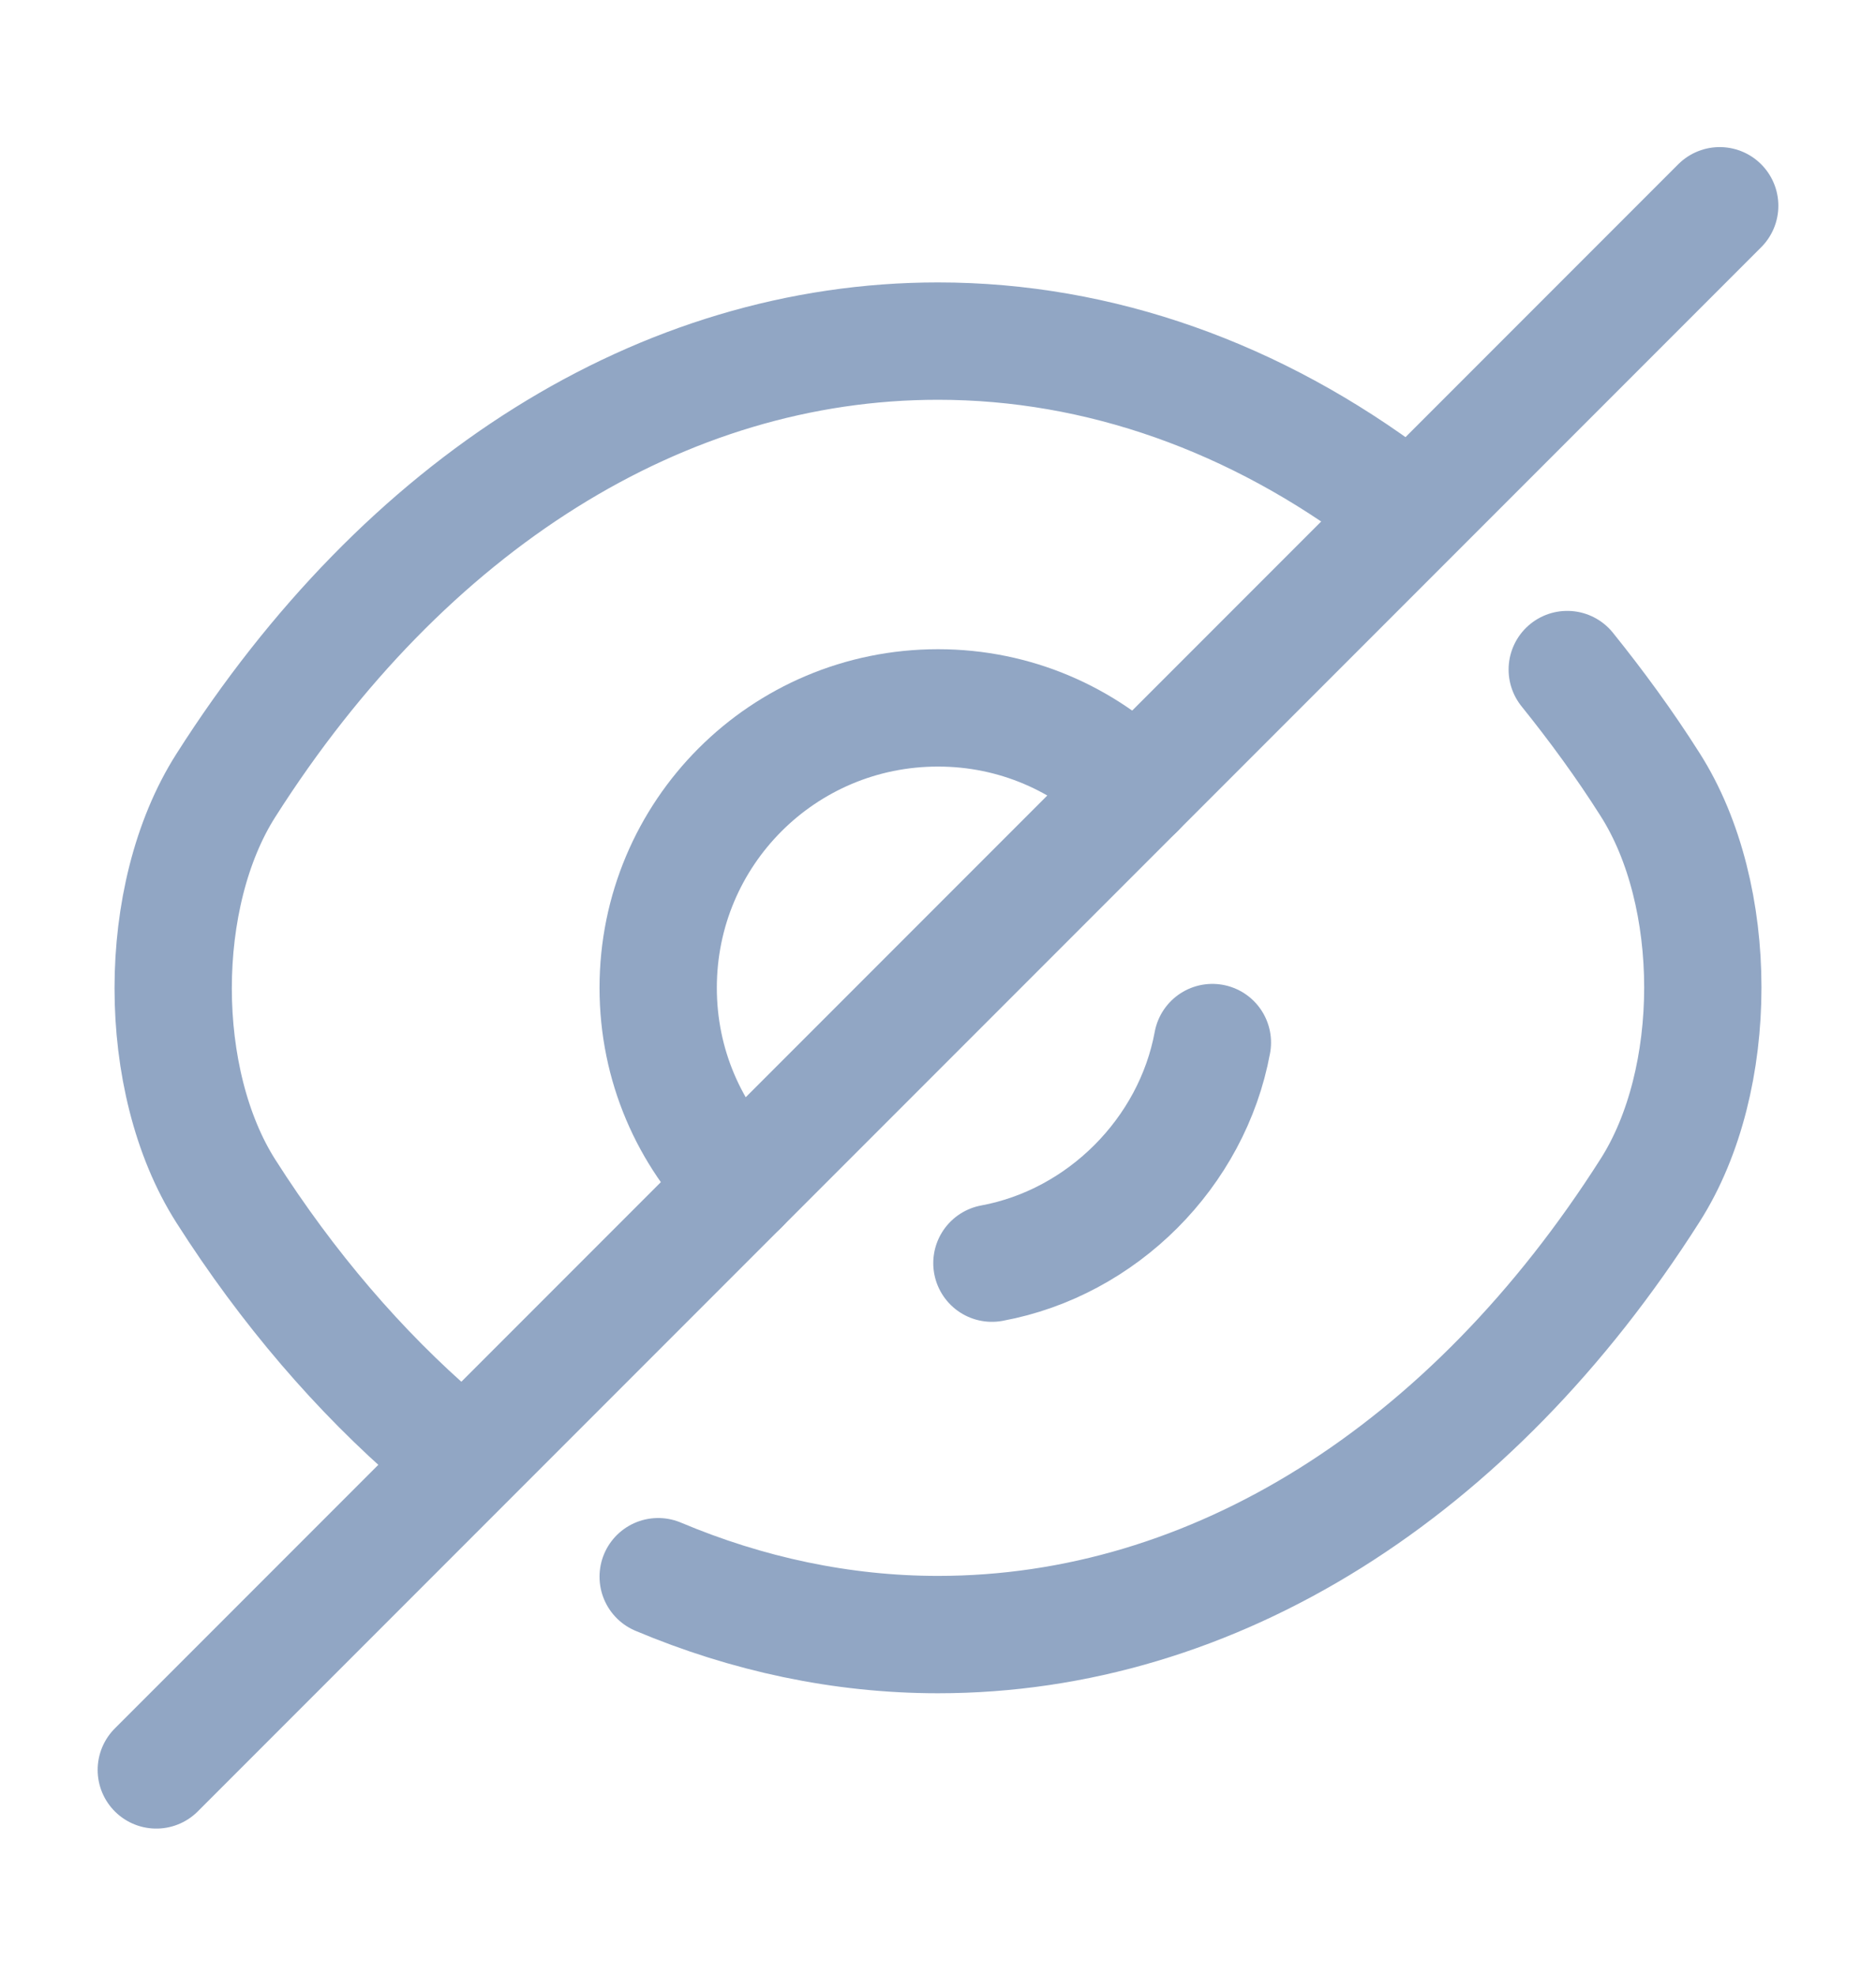 <svg width="19" height="20" viewBox="0 0 19 20" fill="none" xmlns="http://www.w3.org/2000/svg">
<path d="M11.503 7.997L7.497 12.003C6.982 11.489 6.666 10.784 6.666 10C6.666 8.433 7.932 7.166 9.5 7.166C10.284 7.166 10.988 7.483 11.503 7.997Z" stroke="#91A6C4" stroke-width="1.188" stroke-linecap="round" stroke-linejoin="round"/>
<path d="M14.108 5.068C12.722 4.023 11.139 3.453 9.5 3.453C6.706 3.453 4.101 5.1 2.288 7.95C1.576 9.066 1.576 10.942 2.288 12.059C2.913 13.04 3.642 13.887 4.433 14.568" stroke="#91A6C4" stroke-width="1.188" stroke-linecap="round" stroke-linejoin="round"/>
<path d="M6.666 15.961C7.568 16.341 8.526 16.547 9.5 16.547C12.294 16.547 14.899 14.9 16.712 12.05C17.424 10.934 17.424 9.058 16.712 7.942C16.451 7.53 16.166 7.142 15.873 6.778" stroke="#91A6C4" stroke-width="1.188" stroke-linecap="round" stroke-linejoin="round"/>
<path d="M12.279 10.554C12.073 11.67 11.162 12.581 10.046 12.787" stroke="#91A6C4" stroke-width="1.188" stroke-linecap="round" stroke-linejoin="round"/>
<path d="M7.497 12.003L1.583 17.917" stroke="#91A6C4" stroke-width="1.188" stroke-linecap="round" stroke-linejoin="round"/>
<path d="M17.417 2.083L11.503 7.997" stroke="#91A6C4" stroke-width="1.188" stroke-linecap="round" stroke-linejoin="round"/>
</svg>
